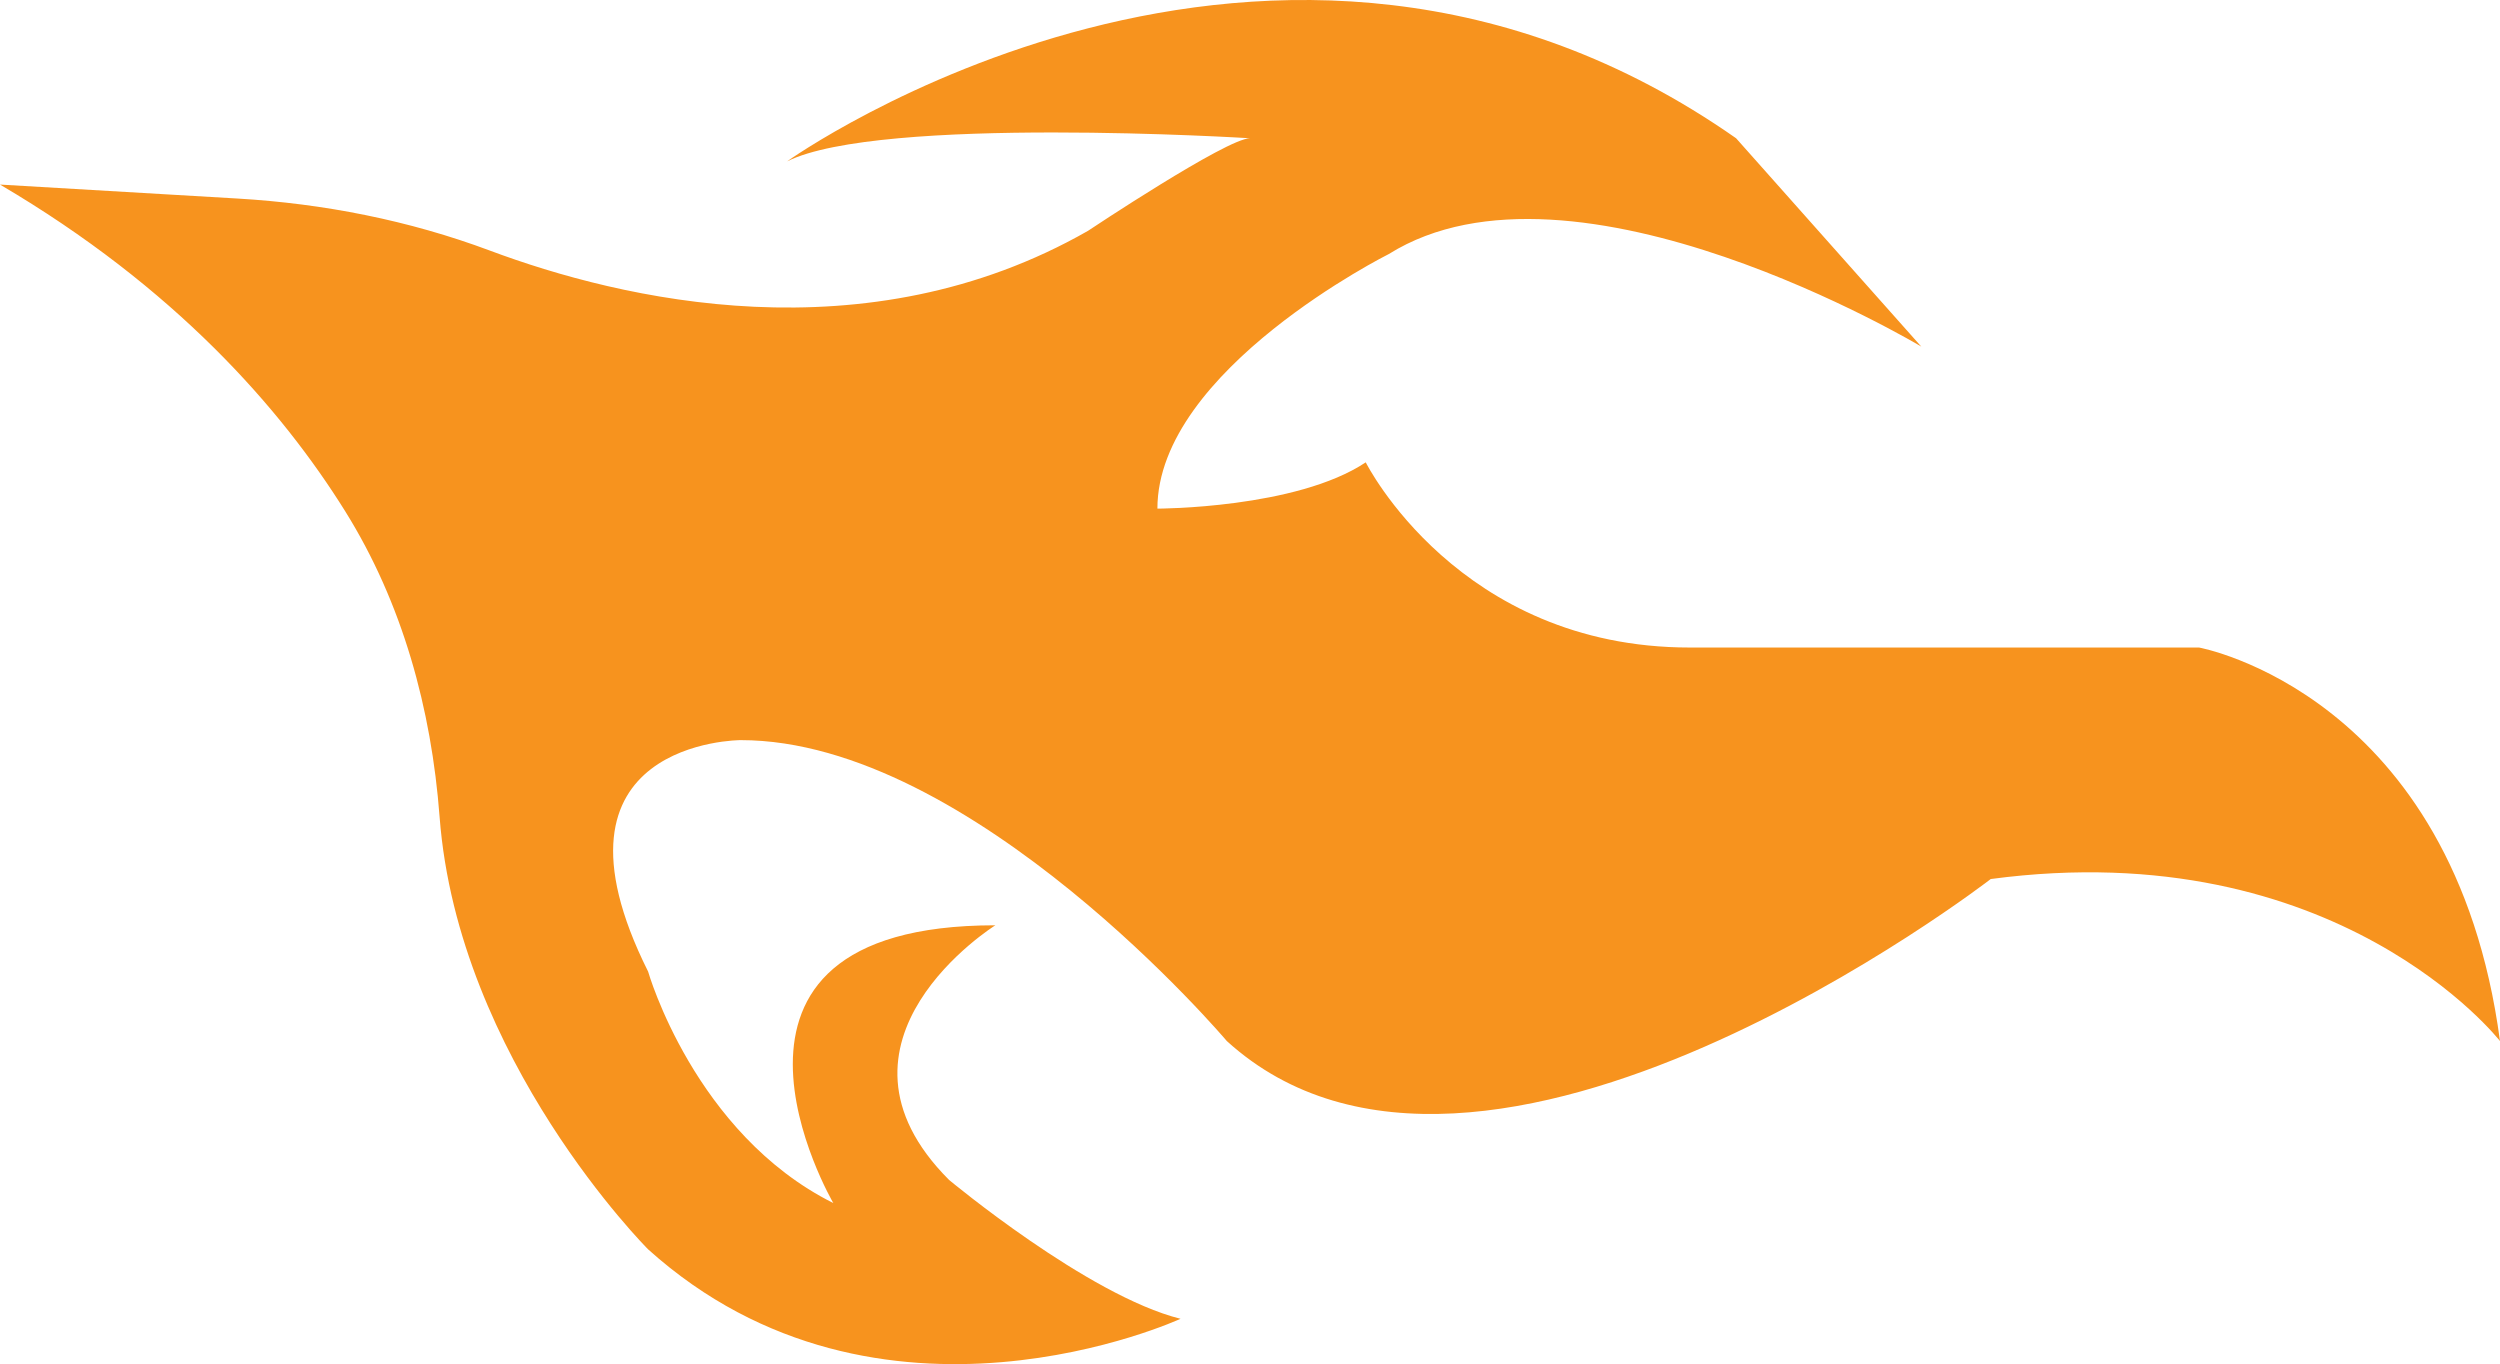 <svg version="1.1" id="图层_1" x="0px" y="0px" width="117.044px" height="63.868px" viewBox="0 0 117.044 63.868" enable-background="new 0 0 117.044 63.868" xml:space="preserve" xmlns="http://www.w3.org/2000/svg" xmlns:xlink="http://www.w3.org/1999/xlink" xmlns:xml="http://www.w3.org/XML/1998/namespace">
  <path fill="#F7931E" d="M0,8.641l11.117,0.654c4.036,0.237,8.029,1.021,11.816,2.436c6.147,2.297,17.586,5.03,28.003-0.923
	c0,0,6.502-4.335,7.586-4.335c0,0-17.34-1.084-21.675,1.084c0,0,22.759-16.256,44.433-1.084l8.67,9.754
	c0,0-16.256-9.754-24.926-4.335c0,0-10.837,5.419-10.837,11.921c0,0,6.502,0,9.754-2.167c0,0,4.335,8.67,15.172,8.67h23.842
	c0,0,11.921,2.167,14.089,18.424c0,0-7.586-9.754-23.842-7.586c0,0-23.842,18.424-35.764,7.586c0,0-11.921-14.089-22.759-14.089
	c0,0-9.754,0-4.335,10.837c0,0,2.167,7.586,8.67,10.837c0,0-7.586-13.005,7.586-13.005c0,0-8.67,5.419-2.167,11.921
	c0,0,6.502,5.419,10.837,6.502c0,0-14.089,6.502-24.926-3.251c0,0-8.901-8.901-9.763-20.249c-0.384-5.057-1.736-10.005-4.42-14.308
	C13.158,19.122,8.182,13.454,0,8.641z" class="color c1"/>
</svg>